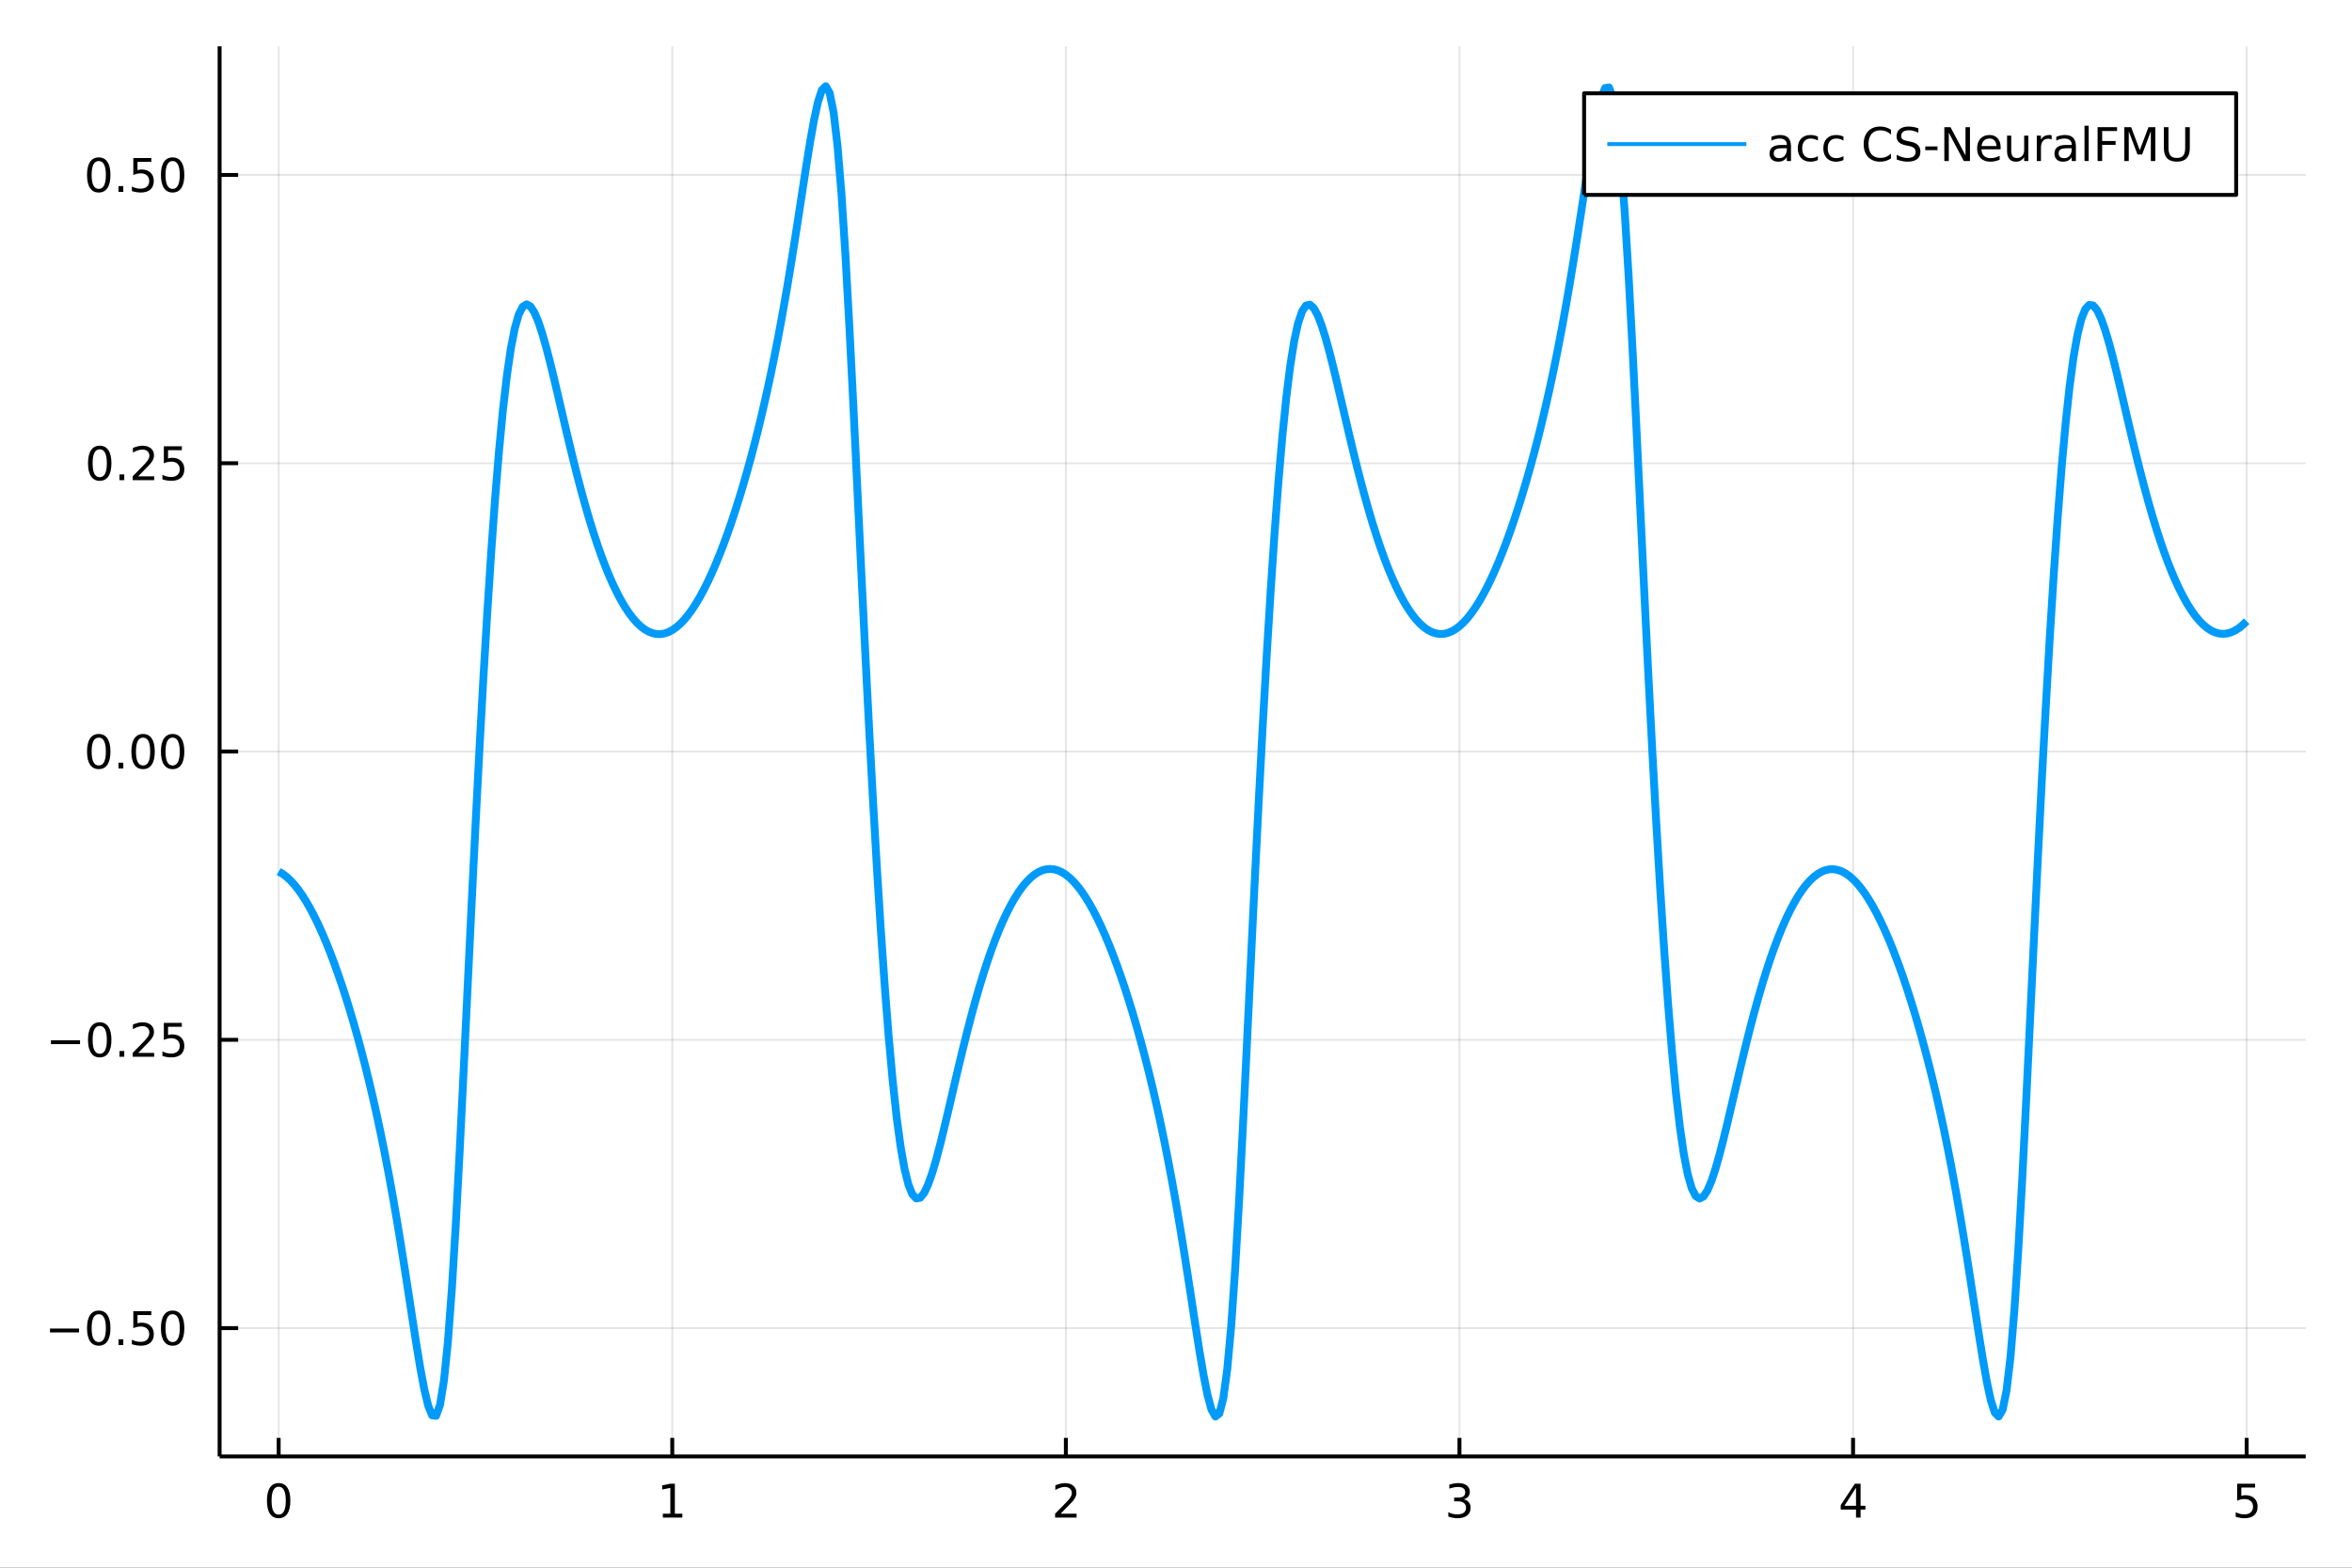<?xml version="1.0" encoding="utf-8"?>
<svg xmlns="http://www.w3.org/2000/svg" xmlns:xlink="http://www.w3.org/1999/xlink" width="600" height="400" viewBox="0 0 2400 1600">
<rect x="0" y="0" width="2400" height="1600" fill="#333333" stroke="none"/>
<defs>
  <clipPath id="clip100">
    <rect x="0" y="0" width="2400" height="1600"/>
  </clipPath>
</defs>
<path clip-path="url(#clip100)" d="
M0 1600 L2400 1600 L2400 0 L0 0  Z
  " fill="#ffffff" fill-rule="evenodd" fill-opacity="1"/>
<defs>
  <clipPath id="clip101">
    <rect x="480" y="0" width="1681" height="1600"/>
  </clipPath>
</defs>
<path clip-path="url(#clip100)" d="
M224.098 1486.45 L2352.76 1486.45 L2352.76 47.244 L224.098 47.244  Z
  " fill="#ffffff" fill-rule="evenodd" fill-opacity="1"/>
<defs>
  <clipPath id="clip102">
    <rect x="224" y="47" width="2130" height="1440"/>
  </clipPath>
</defs>
<polyline clip-path="url(#clip102)" style="stroke:#000000; stroke-linecap:butt; stroke-linejoin:round; stroke-width:2; stroke-opacity:0.1; fill:none" points="
  284.343,1486.45 284.343,47.244 
  "/>
<polyline clip-path="url(#clip102)" style="stroke:#000000; stroke-linecap:butt; stroke-linejoin:round; stroke-width:2; stroke-opacity:0.1; fill:none" points="
  685.977,1486.45 685.977,47.244 
  "/>
<polyline clip-path="url(#clip102)" style="stroke:#000000; stroke-linecap:butt; stroke-linejoin:round; stroke-width:2; stroke-opacity:0.1; fill:none" points="
  1087.61,1486.45 1087.61,47.244 
  "/>
<polyline clip-path="url(#clip102)" style="stroke:#000000; stroke-linecap:butt; stroke-linejoin:round; stroke-width:2; stroke-opacity:0.1; fill:none" points="
  1489.24,1486.45 1489.24,47.244 
  "/>
<polyline clip-path="url(#clip102)" style="stroke:#000000; stroke-linecap:butt; stroke-linejoin:round; stroke-width:2; stroke-opacity:0.1; fill:none" points="
  1890.88,1486.45 1890.88,47.244 
  "/>
<polyline clip-path="url(#clip102)" style="stroke:#000000; stroke-linecap:butt; stroke-linejoin:round; stroke-width:2; stroke-opacity:0.1; fill:none" points="
  2292.51,1486.45 2292.51,47.244 
  "/>
<polyline clip-path="url(#clip100)" style="stroke:#000000; stroke-linecap:butt; stroke-linejoin:round; stroke-width:4; stroke-opacity:1; fill:none" points="
  224.098,1486.45 2352.76,1486.45 
  "/>
<polyline clip-path="url(#clip100)" style="stroke:#000000; stroke-linecap:butt; stroke-linejoin:round; stroke-width:4; stroke-opacity:1; fill:none" points="
  284.343,1486.45 284.343,1467.55 
  "/>
<polyline clip-path="url(#clip100)" style="stroke:#000000; stroke-linecap:butt; stroke-linejoin:round; stroke-width:4; stroke-opacity:1; fill:none" points="
  685.977,1486.45 685.977,1467.55 
  "/>
<polyline clip-path="url(#clip100)" style="stroke:#000000; stroke-linecap:butt; stroke-linejoin:round; stroke-width:4; stroke-opacity:1; fill:none" points="
  1087.61,1486.45 1087.61,1467.55 
  "/>
<polyline clip-path="url(#clip100)" style="stroke:#000000; stroke-linecap:butt; stroke-linejoin:round; stroke-width:4; stroke-opacity:1; fill:none" points="
  1489.24,1486.45 1489.24,1467.55 
  "/>
<polyline clip-path="url(#clip100)" style="stroke:#000000; stroke-linecap:butt; stroke-linejoin:round; stroke-width:4; stroke-opacity:1; fill:none" points="
  1890.88,1486.45 1890.88,1467.55 
  "/>
<polyline clip-path="url(#clip100)" style="stroke:#000000; stroke-linecap:butt; stroke-linejoin:round; stroke-width:4; stroke-opacity:1; fill:none" points="
  2292.51,1486.45 2292.51,1467.55 
  "/>
<path clip-path="url(#clip100)" d="M284.343 1517.37 Q280.732 1517.37 278.903 1520.93 Q277.098 1524.47 277.098 1531.6 Q277.098 1538.71 278.903 1542.27 Q280.732 1545.82 284.343 1545.82 Q287.977 1545.82 289.783 1542.27 Q291.611 1538.71 291.611 1531.6 Q291.611 1524.47 289.783 1520.93 Q287.977 1517.37 284.343 1517.37 M284.343 1513.66 Q290.153 1513.66 293.209 1518.27 Q296.287 1522.85 296.287 1531.6 Q296.287 1540.33 293.209 1544.94 Q290.153 1549.52 284.343 1549.52 Q278.533 1549.52 275.454 1544.94 Q272.399 1540.33 272.399 1531.6 Q272.399 1522.85 275.454 1518.27 Q278.533 1513.66 284.343 1513.66 Z" fill="#000000" fill-rule="evenodd" fill-opacity="1" /><path clip-path="url(#clip100)" d="M676.358 1544.91 L683.997 1544.91 L683.997 1518.55 L675.687 1520.21 L675.687 1515.95 L683.951 1514.29 L688.627 1514.29 L688.627 1544.91 L696.266 1544.91 L696.266 1548.85 L676.358 1548.85 L676.358 1544.91 Z" fill="#000000" fill-rule="evenodd" fill-opacity="1" /><path clip-path="url(#clip100)" d="M1082.26 1544.91 L1098.58 1544.91 L1098.58 1548.85 L1076.64 1548.85 L1076.64 1544.91 Q1079.3 1542.16 1083.88 1537.53 Q1088.49 1532.88 1089.67 1531.53 Q1091.92 1529.01 1092.8 1527.27 Q1093.7 1525.51 1093.7 1523.82 Q1093.7 1521.07 1091.75 1519.33 Q1089.83 1517.6 1086.73 1517.6 Q1084.53 1517.6 1082.08 1518.36 Q1079.65 1519.13 1076.87 1520.68 L1076.87 1515.95 Q1079.69 1514.82 1082.15 1514.24 Q1084.6 1513.66 1086.64 1513.66 Q1092.01 1513.66 1095.2 1516.35 Q1098.4 1519.03 1098.4 1523.52 Q1098.4 1525.65 1097.59 1527.57 Q1096.8 1529.47 1094.69 1532.07 Q1094.11 1532.74 1091.01 1535.95 Q1087.91 1539.15 1082.26 1544.91 Z" fill="#000000" fill-rule="evenodd" fill-opacity="1" /><path clip-path="url(#clip100)" d="M1493.49 1530.21 Q1496.85 1530.93 1498.72 1533.2 Q1500.62 1535.47 1500.62 1538.8 Q1500.62 1543.92 1497.1 1546.72 Q1493.58 1549.52 1487.1 1549.52 Q1484.93 1549.52 1482.61 1549.08 Q1480.32 1548.66 1477.87 1547.81 L1477.87 1543.29 Q1479.81 1544.43 1482.13 1545.01 Q1484.44 1545.58 1486.96 1545.58 Q1491.36 1545.58 1493.65 1543.85 Q1495.97 1542.11 1495.97 1538.8 Q1495.97 1535.75 1493.82 1534.03 Q1491.69 1532.3 1487.87 1532.3 L1483.84 1532.3 L1483.84 1528.45 L1488.05 1528.45 Q1491.5 1528.45 1493.33 1527.09 Q1495.16 1525.7 1495.16 1523.11 Q1495.16 1520.45 1493.26 1519.03 Q1491.38 1517.6 1487.87 1517.6 Q1485.95 1517.6 1483.75 1518.01 Q1481.55 1518.43 1478.91 1519.31 L1478.91 1515.14 Q1481.57 1514.4 1483.88 1514.03 Q1486.22 1513.66 1488.28 1513.66 Q1493.61 1513.66 1496.71 1516.09 Q1499.81 1518.5 1499.81 1522.62 Q1499.81 1525.49 1498.17 1527.48 Q1496.52 1529.45 1493.49 1530.21 Z" fill="#000000" fill-rule="evenodd" fill-opacity="1" /><path clip-path="url(#clip100)" d="M1893.89 1518.36 L1882.08 1536.81 L1893.89 1536.81 L1893.89 1518.36 M1892.66 1514.29 L1898.54 1514.29 L1898.54 1536.81 L1903.47 1536.81 L1903.47 1540.7 L1898.54 1540.7 L1898.54 1548.85 L1893.89 1548.85 L1893.89 1540.7 L1878.28 1540.7 L1878.28 1536.19 L1892.66 1514.29 Z" fill="#000000" fill-rule="evenodd" fill-opacity="1" /><path clip-path="url(#clip100)" d="M2282.79 1514.29 L2301.15 1514.29 L2301.15 1518.22 L2287.07 1518.22 L2287.07 1526.7 Q2288.09 1526.35 2289.11 1526.19 Q2290.13 1526 2291.15 1526 Q2296.93 1526 2300.31 1529.17 Q2303.69 1532.34 2303.69 1537.76 Q2303.69 1543.34 2300.22 1546.44 Q2296.75 1549.52 2290.43 1549.52 Q2288.25 1549.52 2285.98 1549.15 Q2283.74 1548.78 2281.33 1548.04 L2281.33 1543.34 Q2283.41 1544.47 2285.64 1545.03 Q2287.86 1545.58 2290.33 1545.58 Q2294.34 1545.58 2296.68 1543.48 Q2299.02 1541.37 2299.02 1537.76 Q2299.02 1534.15 2296.68 1532.04 Q2294.34 1529.94 2290.33 1529.94 Q2288.46 1529.94 2286.58 1530.35 Q2284.73 1530.77 2282.79 1531.65 L2282.79 1514.29 Z" fill="#000000" fill-rule="evenodd" fill-opacity="1" /><polyline clip-path="url(#clip102)" style="stroke:#000000; stroke-linecap:butt; stroke-linejoin:round; stroke-width:2; stroke-opacity:0.1; fill:none" points="
  224.098,1355.49 2352.76,1355.49 
  "/>
<polyline clip-path="url(#clip102)" style="stroke:#000000; stroke-linecap:butt; stroke-linejoin:round; stroke-width:2; stroke-opacity:0.1; fill:none" points="
  224.098,1061.26 2352.76,1061.26 
  "/>
<polyline clip-path="url(#clip102)" style="stroke:#000000; stroke-linecap:butt; stroke-linejoin:round; stroke-width:2; stroke-opacity:0.1; fill:none" points="
  224.098,767.02 2352.76,767.02 
  "/>
<polyline clip-path="url(#clip102)" style="stroke:#000000; stroke-linecap:butt; stroke-linejoin:round; stroke-width:2; stroke-opacity:0.1; fill:none" points="
  224.098,472.784 2352.76,472.784 
  "/>
<polyline clip-path="url(#clip102)" style="stroke:#000000; stroke-linecap:butt; stroke-linejoin:round; stroke-width:2; stroke-opacity:0.1; fill:none" points="
  224.098,178.548 2352.76,178.548 
  "/>
<polyline clip-path="url(#clip100)" style="stroke:#000000; stroke-linecap:butt; stroke-linejoin:round; stroke-width:4; stroke-opacity:1; fill:none" points="
  224.098,1486.45 224.098,47.244 
  "/>
<polyline clip-path="url(#clip100)" style="stroke:#000000; stroke-linecap:butt; stroke-linejoin:round; stroke-width:4; stroke-opacity:1; fill:none" points="
  224.098,1355.49 242.996,1355.49 
  "/>
<polyline clip-path="url(#clip100)" style="stroke:#000000; stroke-linecap:butt; stroke-linejoin:round; stroke-width:4; stroke-opacity:1; fill:none" points="
  224.098,1061.26 242.996,1061.26 
  "/>
<polyline clip-path="url(#clip100)" style="stroke:#000000; stroke-linecap:butt; stroke-linejoin:round; stroke-width:4; stroke-opacity:1; fill:none" points="
  224.098,767.02 242.996,767.02 
  "/>
<polyline clip-path="url(#clip100)" style="stroke:#000000; stroke-linecap:butt; stroke-linejoin:round; stroke-width:4; stroke-opacity:1; fill:none" points="
  224.098,472.784 242.996,472.784 
  "/>
<polyline clip-path="url(#clip100)" style="stroke:#000000; stroke-linecap:butt; stroke-linejoin:round; stroke-width:4; stroke-opacity:1; fill:none" points="
  224.098,178.548 242.996,178.548 
  "/>
<path clip-path="url(#clip100)" d="M50.992 1355.94 L80.668 1355.94 L80.668 1359.88 L50.992 1359.88 L50.992 1355.94 Z" fill="#000000" fill-rule="evenodd" fill-opacity="1" /><path clip-path="url(#clip100)" d="M100.76 1341.29 Q97.149 1341.29 95.321 1344.86 Q93.515 1348.4 93.515 1355.53 Q93.515 1362.63 95.321 1366.2 Q97.149 1369.74 100.76 1369.74 Q104.395 1369.74 106.2 1366.2 Q108.029 1362.63 108.029 1355.53 Q108.029 1348.4 106.2 1344.86 Q104.395 1341.29 100.76 1341.29 M100.76 1337.59 Q106.571 1337.59 109.626 1342.19 Q112.705 1346.78 112.705 1355.53 Q112.705 1364.25 109.626 1368.86 Q106.571 1373.44 100.76 1373.44 Q94.95 1373.44 91.871 1368.86 Q88.816 1364.25 88.816 1355.53 Q88.816 1346.78 91.871 1342.19 Q94.95 1337.59 100.76 1337.59 Z" fill="#000000" fill-rule="evenodd" fill-opacity="1" /><path clip-path="url(#clip100)" d="M120.922 1366.89 L125.807 1366.89 L125.807 1372.77 L120.922 1372.77 L120.922 1366.89 Z" fill="#000000" fill-rule="evenodd" fill-opacity="1" /><path clip-path="url(#clip100)" d="M136.038 1338.21 L154.394 1338.21 L154.394 1342.15 L140.32 1342.15 L140.32 1350.62 Q141.339 1350.27 142.357 1350.11 Q143.376 1349.93 144.394 1349.93 Q150.181 1349.93 153.561 1353.1 Q156.941 1356.27 156.941 1361.68 Q156.941 1367.26 153.468 1370.37 Q149.996 1373.44 143.677 1373.44 Q141.501 1373.44 139.232 1373.07 Q136.987 1372.7 134.58 1371.96 L134.58 1367.26 Q136.663 1368.4 138.885 1368.95 Q141.107 1369.51 143.584 1369.51 Q147.589 1369.51 149.927 1367.4 Q152.265 1365.3 152.265 1361.68 Q152.265 1358.07 149.927 1355.97 Q147.589 1353.86 143.584 1353.86 Q141.709 1353.86 139.834 1354.28 Q137.982 1354.69 136.038 1355.57 L136.038 1338.21 Z" fill="#000000" fill-rule="evenodd" fill-opacity="1" /><path clip-path="url(#clip100)" d="M176.153 1341.29 Q172.542 1341.29 170.714 1344.86 Q168.908 1348.4 168.908 1355.53 Q168.908 1362.63 170.714 1366.2 Q172.542 1369.74 176.153 1369.74 Q179.788 1369.74 181.593 1366.2 Q183.422 1362.63 183.422 1355.53 Q183.422 1348.4 181.593 1344.86 Q179.788 1341.29 176.153 1341.29 M176.153 1337.59 Q181.964 1337.59 185.019 1342.19 Q188.098 1346.78 188.098 1355.53 Q188.098 1364.25 185.019 1368.86 Q181.964 1373.44 176.153 1373.44 Q170.343 1373.44 167.265 1368.86 Q164.209 1364.25 164.209 1355.53 Q164.209 1346.78 167.265 1342.19 Q170.343 1337.59 176.153 1337.59 Z" fill="#000000" fill-rule="evenodd" fill-opacity="1" /><path clip-path="url(#clip100)" d="M51.987 1061.71 L81.663 1061.71 L81.663 1065.64 L51.987 1065.64 L51.987 1061.71 Z" fill="#000000" fill-rule="evenodd" fill-opacity="1" /><path clip-path="url(#clip100)" d="M101.756 1047.06 Q98.145 1047.06 96.316 1050.62 Q94.51 1054.16 94.51 1061.29 Q94.51 1068.4 96.316 1071.96 Q98.145 1075.5 101.756 1075.5 Q105.39 1075.5 107.196 1071.96 Q109.024 1068.4 109.024 1061.29 Q109.024 1054.16 107.196 1050.62 Q105.39 1047.06 101.756 1047.06 M101.756 1043.35 Q107.566 1043.35 110.621 1047.96 Q113.7 1052.54 113.7 1061.29 Q113.7 1070.02 110.621 1074.62 Q107.566 1079.21 101.756 1079.21 Q95.946 1079.21 92.867 1074.62 Q89.811 1070.02 89.811 1061.29 Q89.811 1052.54 92.867 1047.96 Q95.946 1043.35 101.756 1043.35 Z" fill="#000000" fill-rule="evenodd" fill-opacity="1" /><path clip-path="url(#clip100)" d="M121.918 1072.66 L126.802 1072.66 L126.802 1078.54 L121.918 1078.54 L121.918 1072.66 Z" fill="#000000" fill-rule="evenodd" fill-opacity="1" /><path clip-path="url(#clip100)" d="M141.015 1074.6 L157.334 1074.6 L157.334 1078.54 L135.39 1078.54 L135.39 1074.6 Q138.052 1071.85 142.635 1067.22 Q147.242 1062.56 148.422 1061.22 Q150.668 1058.7 151.547 1056.96 Q152.45 1055.2 152.45 1053.51 Q152.45 1050.76 150.505 1049.02 Q148.584 1047.29 145.482 1047.29 Q143.283 1047.29 140.83 1048.05 Q138.399 1048.81 135.621 1050.37 L135.621 1045.64 Q138.445 1044.51 140.899 1043.93 Q143.353 1043.35 145.39 1043.35 Q150.76 1043.35 153.955 1046.04 Q157.149 1048.72 157.149 1053.21 Q157.149 1055.34 156.339 1057.26 Q155.552 1059.16 153.445 1061.75 Q152.867 1062.43 149.765 1065.64 Q146.663 1068.84 141.015 1074.6 Z" fill="#000000" fill-rule="evenodd" fill-opacity="1" /><path clip-path="url(#clip100)" d="M167.195 1043.98 L185.552 1043.98 L185.552 1047.91 L171.478 1047.91 L171.478 1056.38 Q172.496 1056.04 173.515 1055.87 Q174.533 1055.69 175.552 1055.69 Q181.339 1055.69 184.718 1058.86 Q188.098 1062.03 188.098 1067.45 Q188.098 1073.03 184.626 1076.13 Q181.153 1079.21 174.834 1079.21 Q172.658 1079.21 170.39 1078.84 Q168.144 1078.47 165.737 1077.73 L165.737 1073.03 Q167.82 1074.16 170.042 1074.72 Q172.265 1075.27 174.741 1075.27 Q178.746 1075.27 181.084 1073.17 Q183.422 1071.06 183.422 1067.45 Q183.422 1063.84 181.084 1061.73 Q178.746 1059.62 174.741 1059.62 Q172.866 1059.62 170.991 1060.04 Q169.14 1060.46 167.195 1061.34 L167.195 1043.98 Z" fill="#000000" fill-rule="evenodd" fill-opacity="1" /><path clip-path="url(#clip100)" d="M100.76 752.819 Q97.149 752.819 95.321 756.384 Q93.515 759.926 93.515 767.055 Q93.515 774.162 95.321 777.726 Q97.149 781.268 100.76 781.268 Q104.395 781.268 106.2 777.726 Q108.029 774.162 108.029 767.055 Q108.029 759.926 106.2 756.384 Q104.395 752.819 100.76 752.819 M100.76 749.115 Q106.571 749.115 109.626 753.722 Q112.705 758.305 112.705 767.055 Q112.705 775.782 109.626 780.388 Q106.571 784.972 100.76 784.972 Q94.95 784.972 91.871 780.388 Q88.816 775.782 88.816 767.055 Q88.816 758.305 91.871 753.722 Q94.95 749.115 100.76 749.115 Z" fill="#000000" fill-rule="evenodd" fill-opacity="1" /><path clip-path="url(#clip100)" d="M120.922 778.421 L125.807 778.421 L125.807 784.3 L120.922 784.3 L120.922 778.421 Z" fill="#000000" fill-rule="evenodd" fill-opacity="1" /><path clip-path="url(#clip100)" d="M145.992 752.819 Q142.381 752.819 140.552 756.384 Q138.746 759.926 138.746 767.055 Q138.746 774.162 140.552 777.726 Q142.381 781.268 145.992 781.268 Q149.626 781.268 151.431 777.726 Q153.26 774.162 153.26 767.055 Q153.26 759.926 151.431 756.384 Q149.626 752.819 145.992 752.819 M145.992 749.115 Q151.802 749.115 154.857 753.722 Q157.936 758.305 157.936 767.055 Q157.936 775.782 154.857 780.388 Q151.802 784.972 145.992 784.972 Q140.181 784.972 137.103 780.388 Q134.047 775.782 134.047 767.055 Q134.047 758.305 137.103 753.722 Q140.181 749.115 145.992 749.115 Z" fill="#000000" fill-rule="evenodd" fill-opacity="1" /><path clip-path="url(#clip100)" d="M176.153 752.819 Q172.542 752.819 170.714 756.384 Q168.908 759.926 168.908 767.055 Q168.908 774.162 170.714 777.726 Q172.542 781.268 176.153 781.268 Q179.788 781.268 181.593 777.726 Q183.422 774.162 183.422 767.055 Q183.422 759.926 181.593 756.384 Q179.788 752.819 176.153 752.819 M176.153 749.115 Q181.964 749.115 185.019 753.722 Q188.098 758.305 188.098 767.055 Q188.098 775.782 185.019 780.388 Q181.964 784.972 176.153 784.972 Q170.343 784.972 167.265 780.388 Q164.209 775.782 164.209 767.055 Q164.209 758.305 167.265 753.722 Q170.343 749.115 176.153 749.115 Z" fill="#000000" fill-rule="evenodd" fill-opacity="1" /><path clip-path="url(#clip100)" d="M101.756 458.583 Q98.145 458.583 96.316 462.148 Q94.51 465.689 94.51 472.819 Q94.51 479.925 96.316 483.49 Q98.145 487.032 101.756 487.032 Q105.39 487.032 107.196 483.49 Q109.024 479.925 109.024 472.819 Q109.024 465.689 107.196 462.148 Q105.39 458.583 101.756 458.583 M101.756 454.879 Q107.566 454.879 110.621 459.486 Q113.7 464.069 113.7 472.819 Q113.7 481.546 110.621 486.152 Q107.566 490.736 101.756 490.736 Q95.946 490.736 92.867 486.152 Q89.811 481.546 89.811 472.819 Q89.811 464.069 92.867 459.486 Q95.946 454.879 101.756 454.879 Z" fill="#000000" fill-rule="evenodd" fill-opacity="1" /><path clip-path="url(#clip100)" d="M121.918 484.185 L126.802 484.185 L126.802 490.064 L121.918 490.064 L121.918 484.185 Z" fill="#000000" fill-rule="evenodd" fill-opacity="1" /><path clip-path="url(#clip100)" d="M141.015 486.129 L157.334 486.129 L157.334 490.064 L135.39 490.064 L135.39 486.129 Q138.052 483.375 142.635 478.745 Q147.242 474.092 148.422 472.75 Q150.668 470.226 151.547 468.49 Q152.45 466.731 152.45 465.041 Q152.45 462.287 150.505 460.551 Q148.584 458.814 145.482 458.814 Q143.283 458.814 140.83 459.578 Q138.399 460.342 135.621 461.893 L135.621 457.171 Q138.445 456.037 140.899 455.458 Q143.353 454.879 145.39 454.879 Q150.76 454.879 153.955 457.564 Q157.149 460.25 157.149 464.74 Q157.149 466.87 156.339 468.791 Q155.552 470.689 153.445 473.282 Q152.867 473.953 149.765 477.171 Q146.663 480.365 141.015 486.129 Z" fill="#000000" fill-rule="evenodd" fill-opacity="1" /><path clip-path="url(#clip100)" d="M167.195 455.504 L185.552 455.504 L185.552 459.439 L171.478 459.439 L171.478 467.912 Q172.496 467.564 173.515 467.402 Q174.533 467.217 175.552 467.217 Q181.339 467.217 184.718 470.388 Q188.098 473.56 188.098 478.976 Q188.098 484.555 184.626 487.657 Q181.153 490.736 174.834 490.736 Q172.658 490.736 170.39 490.365 Q168.144 489.995 165.737 489.254 L165.737 484.555 Q167.82 485.689 170.042 486.245 Q172.265 486.8 174.741 486.8 Q178.746 486.8 181.084 484.694 Q183.422 482.588 183.422 478.976 Q183.422 475.365 181.084 473.259 Q178.746 471.152 174.741 471.152 Q172.866 471.152 170.991 471.569 Q169.14 471.986 167.195 472.865 L167.195 455.504 Z" fill="#000000" fill-rule="evenodd" fill-opacity="1" /><path clip-path="url(#clip100)" d="M100.76 164.347 Q97.149 164.347 95.321 167.912 Q93.515 171.453 93.515 178.583 Q93.515 185.689 95.321 189.254 Q97.149 192.796 100.76 192.796 Q104.395 192.796 106.2 189.254 Q108.029 185.689 108.029 178.583 Q108.029 171.453 106.2 167.912 Q104.395 164.347 100.76 164.347 M100.76 160.643 Q106.571 160.643 109.626 165.25 Q112.705 169.833 112.705 178.583 Q112.705 187.31 109.626 191.916 Q106.571 196.499 100.76 196.499 Q94.95 196.499 91.871 191.916 Q88.816 187.31 88.816 178.583 Q88.816 169.833 91.871 165.25 Q94.95 160.643 100.76 160.643 Z" fill="#000000" fill-rule="evenodd" fill-opacity="1" /><path clip-path="url(#clip100)" d="M120.922 189.949 L125.807 189.949 L125.807 195.828 L120.922 195.828 L120.922 189.949 Z" fill="#000000" fill-rule="evenodd" fill-opacity="1" /><path clip-path="url(#clip100)" d="M136.038 161.268 L154.394 161.268 L154.394 165.203 L140.32 165.203 L140.32 173.676 Q141.339 173.328 142.357 173.166 Q143.376 172.981 144.394 172.981 Q150.181 172.981 153.561 176.152 Q156.941 179.324 156.941 184.74 Q156.941 190.319 153.468 193.421 Q149.996 196.499 143.677 196.499 Q141.501 196.499 139.232 196.129 Q136.987 195.759 134.58 195.018 L134.58 190.319 Q136.663 191.453 138.885 192.009 Q141.107 192.564 143.584 192.564 Q147.589 192.564 149.927 190.458 Q152.265 188.351 152.265 184.74 Q152.265 181.129 149.927 179.023 Q147.589 176.916 143.584 176.916 Q141.709 176.916 139.834 177.333 Q137.982 177.75 136.038 178.629 L136.038 161.268 Z" fill="#000000" fill-rule="evenodd" fill-opacity="1" /><path clip-path="url(#clip100)" d="M176.153 164.347 Q172.542 164.347 170.714 167.912 Q168.908 171.453 168.908 178.583 Q168.908 185.689 170.714 189.254 Q172.542 192.796 176.153 192.796 Q179.788 192.796 181.593 189.254 Q183.422 185.689 183.422 178.583 Q183.422 171.453 181.593 167.912 Q179.788 164.347 176.153 164.347 M176.153 160.643 Q181.964 160.643 185.019 165.25 Q188.098 169.833 188.098 178.583 Q188.098 187.31 185.019 191.916 Q181.964 196.499 176.153 196.499 Q170.343 196.499 167.265 191.916 Q164.209 187.31 164.209 178.583 Q164.209 169.833 167.265 165.25 Q170.343 160.643 176.153 160.643 Z" fill="#000000" fill-rule="evenodd" fill-opacity="1" /><polyline clip-path="url(#clip102)" style="stroke:#009af9; stroke-linecap:butt; stroke-linejoin:round; stroke-width:8; stroke-opacity:1; fill:none" points="
  284.343,889.522 288.359,891.842 292.376,894.863 296.392,898.577 300.408,902.973 304.425,908.038 308.441,913.761 312.457,920.128 316.474,927.128 320.49,934.748 
  324.506,942.978 328.523,951.806 332.539,961.223 336.555,971.224 340.572,981.801 344.588,992.953 348.604,1004.68 352.621,1016.99 356.637,1029.9 360.653,1043.42 
  364.67,1057.57 368.686,1072.38 372.702,1087.9 376.719,1104.18 380.735,1121.26 384.751,1139.22 388.768,1158.13 392.784,1178.05 396.8,1199.04 400.817,1221.17 
  404.833,1244.43 408.849,1268.79 412.866,1294.12 416.882,1320.15 420.898,1346.43 424.915,1372.25 428.931,1396.59 432.947,1418.04 436.964,1434.75 440.98,1444.55 
  444.996,1445.01 449.013,1433.75 453.029,1408.9 457.045,1369.49 461.062,1315.88 465.078,1249.82 469.094,1174.24 473.111,1092.63 477.127,1008.46 481.143,924.624 
  485.16,843.263 489.176,765.77 493.192,693.012 497.209,625.561 501.225,563.882 505.241,508.419 509.258,459.59 513.274,417.729 517.29,383.033 521.307,355.506 
  525.323,334.953 529.339,320.99 533.356,313.085 537.372,310.598 541.388,312.831 545.405,319.063 549.421,328.584 553.437,340.72 557.454,354.85 561.47,370.417 
  565.486,386.937 569.503,403.996 573.519,421.251 577.535,438.427 581.552,455.308 585.568,471.73 589.584,487.57 593.601,502.748 597.617,517.207 601.633,530.912 
  605.65,543.847 609.666,556.003 613.682,567.381 617.699,577.985 621.715,587.819 625.731,596.89 629.748,605.202 633.764,612.76 637.78,619.565 641.797,625.621 
  645.813,630.929 649.829,635.487 653.846,639.297 657.862,642.36 661.878,644.677 665.895,646.25 669.911,647.081 673.927,647.177 677.944,646.541 681.96,645.181 
  685.977,643.106 689.993,640.323 694.009,636.844 698.026,632.679 702.042,627.841 706.058,622.341 710.075,616.191 714.091,609.405 718.107,601.994 722.124,593.969 
  726.14,585.343 730.156,576.124 734.173,566.32 738.189,555.937 742.205,544.978 746.222,533.442 750.238,521.326 754.254,508.62 758.271,495.312 762.287,481.377 
  766.303,466.789 770.32,451.51 774.336,435.495 778.352,418.692 782.369,401.036 786.385,382.462 790.401,362.897 794.418,342.274 798.434,320.539 802.45,297.663 
  806.467,273.668 810.483,248.648 814.499,222.819 818.516,196.561 822.532,170.484 826.548,145.501 830.565,122.886 834.581,104.325 838.597,91.898 842.614,87.976 
  846.63,94.986 850.646,115.032 854.663,149.439 858.679,198.332 862.695,260.418 866.712,333.129 870.728,413.086 874.744,496.747 878.761,580.977 882.777,663.371 
  886.793,742.304 890.81,816.758 894.826,886.081 898.842,949.785 902.859,1007.42 906.875,1058.56 910.891,1102.83 914.908,1139.98 918.924,1169.94 922.94,1192.84 
  926.957,1209 930.973,1218.9 934.989,1223.16 939.006,1222.45 943.022,1217.5 947.038,1209.02 951.055,1197.7 955.071,1184.19 959.087,1169.05 963.104,1152.81 
  967.12,1135.89 971.136,1118.67 975.153,1101.44 979.169,1084.44 983.185,1067.85 987.202,1051.8 991.218,1036.39 995.234,1021.68 999.251,1007.72 1003.27,994.525 
  1007.28,982.105 1011.3,970.464 1015.32,959.6 1019.33,949.507 1023.35,940.179 1027.37,931.612 1031.38,923.8 1035.4,916.74 1039.41,910.43 1043.43,904.871 
  1047.45,900.059 1051.46,895.997 1055.48,892.681 1059.5,890.113 1063.51,888.289 1067.53,887.206 1071.54,886.862 1075.56,887.251 1079.58,888.367 1083.59,890.201 
  1087.61,892.745 1091.63,895.99 1095.64,899.923 1099.66,904.533 1103.68,909.81 1107.69,915.74 1111.71,922.312 1115.72,929.512 1119.74,937.329 1123.76,945.752 
  1127.77,954.769 1131.79,964.373 1135.81,974.559 1139.82,985.321 1143.84,996.659 1147.86,1008.57 1151.87,1021.08 1155.89,1034.18 1159.9,1047.89 1163.92,1062.25 
  1167.94,1077.29 1171.95,1093.05 1175.97,1109.57 1179.99,1126.93 1184,1145.18 1188.02,1164.4 1192.03,1184.66 1196.05,1206.01 1200.07,1228.49 1204.08,1252.11 
  1208.1,1276.8 1212.12,1302.38 1216.13,1328.54 1220.15,1354.76 1224.17,1380.22 1228.18,1403.79 1232.2,1423.92 1236.21,1438.66 1240.23,1445.72 1244.25,1442.65 
  1248.26,1427.2 1252.28,1397.72 1256.3,1353.66 1260.31,1295.82 1264.33,1226.37 1268.35,1148.48 1272.36,1065.71 1276.38,981.388 1280.39,898.175 1284.41,817.953 
  1288.43,741.922 1292.44,670.825 1296.46,605.192 1300.48,545.474 1304.49,492.11 1308.51,445.496 1312.52,405.929 1316.54,373.547 1320.56,348.289 1324.57,329.896 
  1328.59,317.933 1332.61,311.829 1336.62,310.922 1340.64,314.502 1344.66,321.848 1348.67,332.262 1352.69,345.086 1356.7,359.718 1360.72,375.625 1364.74,392.345 
  1368.75,409.488 1372.77,426.733 1376.79,443.824 1380.8,460.563 1384.82,476.8 1388.84,492.429 1392.85,507.373 1396.87,521.587 1400.88,535.041 1404.9,547.721 
  1408.92,559.623 1412.93,570.748 1416.95,581.1 1420.97,590.684 1424.98,599.507 1429,607.573 1433.01,614.886 1437.03,621.448 1441.05,627.261 1445.06,632.325 
  1449.08,636.641 1453.1,640.208 1457.11,643.029 1461.13,645.105 1465.15,646.438 1469.16,647.032 1473.18,646.892 1477.19,646.023 1481.21,644.432 1485.23,642.129 
  1489.24,639.122 1493.26,635.423 1497.28,631.042 1501.29,625.992 1505.31,620.285 1509.33,613.932 1513.34,606.947 1517.36,599.341 1521.37,591.125 1525.39,582.312 
  1529.41,572.909 1533.42,562.924 1537.44,552.361 1541.46,541.222 1545.47,529.507 1549.49,517.209 1553.51,504.318 1557.52,490.817 1561.54,476.682 1565.55,461.884 
  1569.57,446.38 1573.59,430.123 1577.6,413.058 1581.62,395.12 1585.64,376.24 1589.65,356.347 1593.67,335.378 1597.68,313.286 1601.7,290.053 1605.72,265.723 
  1609.73,240.427 1613.75,214.425 1617.77,188.168 1621.78,162.356 1625.8,138.012 1629.82,116.538 1633.83,99.752 1637.85,89.843 1641.86,89.229 1645.88,100.274 
  1649.9,124.879 1653.91,164.014 1657.93,217.352 1661.95,283.165 1665.96,358.561 1669.98,440.042 1674,524.149 1678.01,607.965 1682.03,689.343 1686.04,766.875 
  1690.06,839.686 1694.08,907.203 1698.09,968.957 1702.11,1024.5 1706.13,1073.43 1710.14,1115.4 1714.16,1150.21 1718.17,1177.86 1722.19,1198.54 1726.21,1212.63 
  1730.22,1220.66 1734.24,1223.26 1738.26,1221.14 1742.27,1215 1746.29,1205.57 1750.31,1193.51 1754.32,1179.44 1758.34,1163.92 1762.35,1147.45 1766.37,1130.42 
  1770.39,1113.19 1774.4,1096.03 1778.42,1079.16 1782.44,1062.75 1786.45,1046.91 1790.47,1031.73 1794.49,1017.27 1798.5,1003.56 1802.52,990.62 1806.53,978.457 
  1810.55,967.072 1814.57,956.461 1818.58,946.62 1822.6,937.542 1826.62,929.221 1830.63,921.656 1834.65,914.841 1838.66,908.776 1842.68,903.459 1846.7,898.89 
  1850.71,895.07 1854.73,891.996 1858.75,889.669 1862.76,888.084 1866.78,887.24 1870.8,887.132 1874.81,887.753 1878.83,889.099 1882.84,891.159 1886.86,893.926 
  1890.88,897.389 1894.89,901.537 1898.91,906.358 1902.93,911.84 1906.94,917.972 1910.96,924.739 1914.98,932.132 1918.99,940.136 1923.01,948.743 1927.02,957.942 
  1931.04,967.726 1935.06,978.089 1939.07,989.027 1943.09,1000.54 1947.11,1012.63 1951.12,1025.32 1955.14,1038.6 1959.15,1052.52 1963.17,1067.08 1967.19,1082.34 
  1971.2,1098.33 1975.22,1115.11 1979.24,1132.73 1983.25,1151.28 1987.27,1170.82 1991.29,1191.41 1995.3,1213.11 1999.32,1235.95 2003.33,1259.91 2007.35,1284.89 
  2011.37,1310.68 2015.38,1336.9 2019.4,1362.95 2023.42,1387.92 2027.43,1410.54 2031.45,1429.14 2035.47,1441.65 2039.48,1445.7 2043.5,1438.87 2047.51,1419.05 
  2051.53,1384.92 2055.55,1336.31 2059.56,1274.5 2063.58,1202.02 2067.6,1122.24 2071.61,1038.69 2075.63,954.521 2079.65,872.137 2083.66,793.186 2087.68,718.698 
  2091.69,649.33 2095.71,585.569 2099.73,527.863 2103.74,476.638 2107.76,432.266 2111.78,394.998 2115.79,364.91 2119.81,341.876 2123.82,325.579 2127.84,315.537 
  2131.86,311.145 2135.87,311.724 2139.89,316.558 2143.91,324.931 2147.92,336.157 2151.94,349.594 2155.96,364.664 2159.97,380.855 2163.99,397.729 2168,414.918 
  2172.02,432.124 2176.04,449.11 2180.05,465.692 2184.07,481.736 2188.09,497.145 2192.1,511.855 2196.12,525.824 2200.14,539.028 2204.15,551.457 2208.17,563.108 
  2212.18,573.983 2216.2,584.088 2220.22,593.428 2224.23,602.008 2228.25,609.833 2232.27,616.906 2236.28,623.229 2240.3,628.803 2244.31,633.629 2248.33,637.708 
  2252.35,641.039 2256.36,643.624 2260.38,645.466 2264.4,646.565 2268.41,646.928 2272.43,646.557 2276.45,645.461 2280.46,643.647 2284.48,641.123 2288.49,637.9 
  2292.51,633.987 
  "/>
<path clip-path="url(#clip100)" d="
M1616.44 198.898 L2281.8 198.898 L2281.8 95.218 L1616.44 95.218  Z
  " fill="#ffffff" fill-rule="evenodd" fill-opacity="1"/>
<polyline clip-path="url(#clip100)" style="stroke:#000000; stroke-linecap:butt; stroke-linejoin:round; stroke-width:4; stroke-opacity:1; fill:none" points="
  1616.44,198.898 2281.8,198.898 2281.8,95.218 1616.44,95.218 1616.44,198.898 
  "/>
<polyline clip-path="url(#clip100)" style="stroke:#009af9; stroke-linecap:butt; stroke-linejoin:round; stroke-width:4; stroke-opacity:1; fill:none" points="
  1640.09,147.058 1782.01,147.058 
  "/>
<path clip-path="url(#clip100)" d="M1819.06 151.305 Q1813.9 151.305 1811.91 152.486 Q1809.92 153.666 1809.92 156.514 Q1809.92 158.782 1811.4 160.125 Q1812.9 161.444 1815.47 161.444 Q1819.01 161.444 1821.14 158.944 Q1823.3 156.421 1823.3 152.254 L1823.3 151.305 L1819.06 151.305 M1827.55 149.546 L1827.55 164.338 L1823.3 164.338 L1823.3 160.402 Q1821.84 162.763 1819.66 163.898 Q1817.49 165.009 1814.34 165.009 Q1810.36 165.009 1807.99 162.787 Q1805.66 160.541 1805.66 156.791 Q1805.66 152.416 1808.57 150.194 Q1811.51 147.972 1817.32 147.972 L1823.3 147.972 L1823.3 147.555 Q1823.3 144.615 1821.35 143.018 Q1819.43 141.398 1815.93 141.398 Q1813.71 141.398 1811.61 141.93 Q1809.5 142.463 1807.55 143.527 L1807.55 139.592 Q1809.89 138.69 1812.09 138.25 Q1814.29 137.787 1816.37 137.787 Q1822 137.787 1824.78 140.703 Q1827.55 143.62 1827.55 149.546 Z" fill="#000000" fill-rule="evenodd" fill-opacity="1" /><path clip-path="url(#clip100)" d="M1854.99 139.407 L1854.99 143.389 Q1853.18 142.393 1851.35 141.907 Q1849.55 141.398 1847.69 141.398 Q1843.55 141.398 1841.26 144.037 Q1838.97 146.652 1838.97 151.398 Q1838.97 156.143 1841.26 158.782 Q1843.55 161.398 1847.69 161.398 Q1849.55 161.398 1851.35 160.912 Q1853.18 160.402 1854.99 159.407 L1854.99 163.342 Q1853.2 164.176 1851.28 164.592 Q1849.38 165.009 1847.23 165.009 Q1841.37 165.009 1837.93 161.328 Q1834.48 157.648 1834.48 151.398 Q1834.48 145.055 1837.95 141.421 Q1841.44 137.787 1847.51 137.787 Q1849.48 137.787 1851.35 138.203 Q1853.23 138.597 1854.99 139.407 Z" fill="#000000" fill-rule="evenodd" fill-opacity="1" /><path clip-path="url(#clip100)" d="M1881.05 139.407 L1881.05 143.389 Q1879.24 142.393 1877.42 141.907 Q1875.61 141.398 1873.76 141.398 Q1869.61 141.398 1867.32 144.037 Q1865.03 146.652 1865.03 151.398 Q1865.03 156.143 1867.32 158.782 Q1869.61 161.398 1873.76 161.398 Q1875.61 161.398 1877.42 160.912 Q1879.24 160.402 1881.05 159.407 L1881.05 163.342 Q1879.27 164.176 1877.35 164.592 Q1875.45 165.009 1873.3 165.009 Q1867.44 165.009 1863.99 161.328 Q1860.54 157.648 1860.54 151.398 Q1860.54 145.055 1864.01 141.421 Q1867.51 137.787 1873.57 137.787 Q1875.54 137.787 1877.42 138.203 Q1879.29 138.597 1881.05 139.407 Z" fill="#000000" fill-rule="evenodd" fill-opacity="1" /><path clip-path="url(#clip100)" d="M1929.59 132.44 L1929.59 137.37 Q1927.23 135.171 1924.55 134.083 Q1921.88 132.995 1918.87 132.995 Q1912.95 132.995 1909.8 136.629 Q1906.65 140.24 1906.65 147.092 Q1906.65 153.921 1909.8 157.555 Q1912.95 161.166 1918.87 161.166 Q1921.88 161.166 1924.55 160.078 Q1927.23 158.99 1929.59 156.791 L1929.59 161.676 Q1927.14 163.342 1924.38 164.176 Q1921.65 165.009 1918.6 165.009 Q1910.75 165.009 1906.23 160.217 Q1901.72 155.402 1901.72 147.092 Q1901.72 138.759 1906.23 133.967 Q1910.75 129.153 1918.6 129.153 Q1921.7 129.153 1924.43 129.986 Q1927.18 130.796 1929.59 132.44 Z" fill="#000000" fill-rule="evenodd" fill-opacity="1" /><path clip-path="url(#clip100)" d="M1957.53 130.912 L1957.53 135.472 Q1954.87 134.199 1952.51 133.574 Q1950.15 132.949 1947.95 132.949 Q1944.13 132.949 1942.04 134.43 Q1939.98 135.912 1939.98 138.643 Q1939.98 140.935 1941.35 142.115 Q1942.74 143.273 1946.58 143.99 L1949.41 144.569 Q1954.64 145.565 1957.11 148.088 Q1959.61 150.588 1959.61 154.801 Q1959.61 159.824 1956.23 162.416 Q1952.88 165.009 1946.37 165.009 Q1943.92 165.009 1941.14 164.453 Q1938.39 163.898 1935.42 162.81 L1935.42 157.995 Q1938.27 159.592 1941 160.402 Q1943.73 161.213 1946.37 161.213 Q1950.38 161.213 1952.55 159.639 Q1954.73 158.064 1954.73 155.148 Q1954.73 152.602 1953.16 151.166 Q1951.61 149.731 1948.04 149.014 L1945.19 148.458 Q1939.96 147.416 1937.62 145.194 Q1935.29 142.972 1935.29 139.014 Q1935.29 134.43 1938.5 131.791 Q1941.74 129.153 1947.42 129.153 Q1949.85 129.153 1952.37 129.592 Q1954.89 130.032 1957.53 130.912 Z" fill="#000000" fill-rule="evenodd" fill-opacity="1" /><path clip-path="url(#clip100)" d="M1964.57 149.453 L1977.04 149.453 L1977.04 153.25 L1964.57 153.25 L1964.57 149.453 Z" fill="#000000" fill-rule="evenodd" fill-opacity="1" /><path clip-path="url(#clip100)" d="M1984.01 129.778 L1990.31 129.778 L2005.63 158.689 L2005.63 129.778 L2010.17 129.778 L2010.17 164.338 L2003.87 164.338 L1988.55 135.426 L1988.55 164.338 L1984.01 164.338 L1984.01 129.778 Z" fill="#000000" fill-rule="evenodd" fill-opacity="1" /><path clip-path="url(#clip100)" d="M2041.47 150.31 L2041.47 152.393 L2021.88 152.393 Q2022.16 156.791 2024.52 159.106 Q2026.91 161.398 2031.14 161.398 Q2033.6 161.398 2035.89 160.796 Q2038.2 160.194 2040.47 158.99 L2040.47 163.018 Q2038.18 163.99 2035.77 164.5 Q2033.36 165.009 2030.89 165.009 Q2024.68 165.009 2021.05 161.398 Q2017.44 157.787 2017.44 151.629 Q2017.44 145.264 2020.86 141.537 Q2024.31 137.787 2030.15 137.787 Q2035.38 137.787 2038.41 141.166 Q2041.47 144.523 2041.47 150.31 M2037.21 149.06 Q2037.16 145.565 2035.24 143.481 Q2033.34 141.398 2030.19 141.398 Q2026.63 141.398 2024.48 143.412 Q2022.35 145.426 2022.02 149.083 L2037.21 149.06 Z" fill="#000000" fill-rule="evenodd" fill-opacity="1" /><path clip-path="url(#clip100)" d="M2048.02 154.106 L2048.02 138.412 L2052.28 138.412 L2052.28 153.944 Q2052.28 157.625 2053.71 159.476 Q2055.15 161.305 2058.02 161.305 Q2061.47 161.305 2063.46 159.106 Q2065.47 156.907 2065.47 153.111 L2065.47 138.412 L2069.73 138.412 L2069.73 164.338 L2065.47 164.338 L2065.47 160.356 Q2063.92 162.717 2061.86 163.875 Q2059.82 165.009 2057.11 165.009 Q2052.65 165.009 2050.33 162.231 Q2048.02 159.453 2048.02 154.106 M2058.73 137.787 L2058.73 137.787 Z" fill="#000000" fill-rule="evenodd" fill-opacity="1" /><path clip-path="url(#clip100)" d="M2093.53 142.393 Q2092.81 141.977 2091.95 141.791 Q2091.12 141.583 2090.1 141.583 Q2086.49 141.583 2084.54 143.944 Q2082.62 146.282 2082.62 150.68 L2082.62 164.338 L2078.34 164.338 L2078.34 138.412 L2082.62 138.412 L2082.62 142.44 Q2083.97 140.078 2086.12 138.944 Q2088.27 137.787 2091.35 137.787 Q2091.79 137.787 2092.32 137.856 Q2092.85 137.903 2093.5 138.018 L2093.53 142.393 Z" fill="#000000" fill-rule="evenodd" fill-opacity="1" /><path clip-path="url(#clip100)" d="M2109.78 151.305 Q2104.61 151.305 2102.62 152.486 Q2100.63 153.666 2100.63 156.514 Q2100.63 158.782 2102.11 160.125 Q2103.62 161.444 2106.19 161.444 Q2109.73 161.444 2111.86 158.944 Q2114.01 156.421 2114.01 152.254 L2114.01 151.305 L2109.78 151.305 M2118.27 149.546 L2118.27 164.338 L2114.01 164.338 L2114.01 160.402 Q2112.55 162.763 2110.38 163.898 Q2108.2 165.009 2105.05 165.009 Q2101.07 165.009 2098.71 162.787 Q2096.37 160.541 2096.37 156.791 Q2096.37 152.416 2099.29 150.194 Q2102.23 147.972 2108.04 147.972 L2114.01 147.972 L2114.01 147.555 Q2114.01 144.615 2112.07 143.018 Q2110.15 141.398 2106.65 141.398 Q2104.43 141.398 2102.32 141.93 Q2100.22 142.463 2098.27 143.527 L2098.27 139.592 Q2100.61 138.69 2102.81 138.25 Q2105.01 137.787 2107.09 137.787 Q2112.72 137.787 2115.49 140.703 Q2118.27 143.62 2118.27 149.546 Z" fill="#000000" fill-rule="evenodd" fill-opacity="1" /><path clip-path="url(#clip100)" d="M2127.04 128.319 L2131.3 128.319 L2131.3 164.338 L2127.04 164.338 L2127.04 128.319 Z" fill="#000000" fill-rule="evenodd" fill-opacity="1" /><path clip-path="url(#clip100)" d="M2140.4 129.778 L2160.26 129.778 L2160.26 133.713 L2145.08 133.713 L2145.08 143.898 L2158.78 143.898 L2158.78 147.833 L2145.08 147.833 L2145.08 164.338 L2140.4 164.338 L2140.4 129.778 Z" fill="#000000" fill-rule="evenodd" fill-opacity="1" /><path clip-path="url(#clip100)" d="M2167.67 129.778 L2174.64 129.778 L2183.46 153.296 L2192.32 129.778 L2199.29 129.778 L2199.29 164.338 L2194.73 164.338 L2194.73 133.99 L2185.82 157.694 L2181.12 157.694 L2172.21 133.99 L2172.21 164.338 L2167.67 164.338 L2167.67 129.778 Z" fill="#000000" fill-rule="evenodd" fill-opacity="1" /><path clip-path="url(#clip100)" d="M2208.04 129.778 L2212.74 129.778 L2212.74 150.773 Q2212.74 156.328 2214.75 158.782 Q2216.77 161.213 2221.28 161.213 Q2225.77 161.213 2227.78 158.782 Q2229.8 156.328 2229.8 150.773 L2229.8 129.778 L2234.5 129.778 L2234.5 151.352 Q2234.5 158.111 2231.14 161.56 Q2227.81 165.009 2221.28 165.009 Q2214.73 165.009 2211.37 161.56 Q2208.04 158.111 2208.04 151.352 L2208.04 129.778 Z" fill="#000000" fill-rule="evenodd" fill-opacity="1" /></svg>
